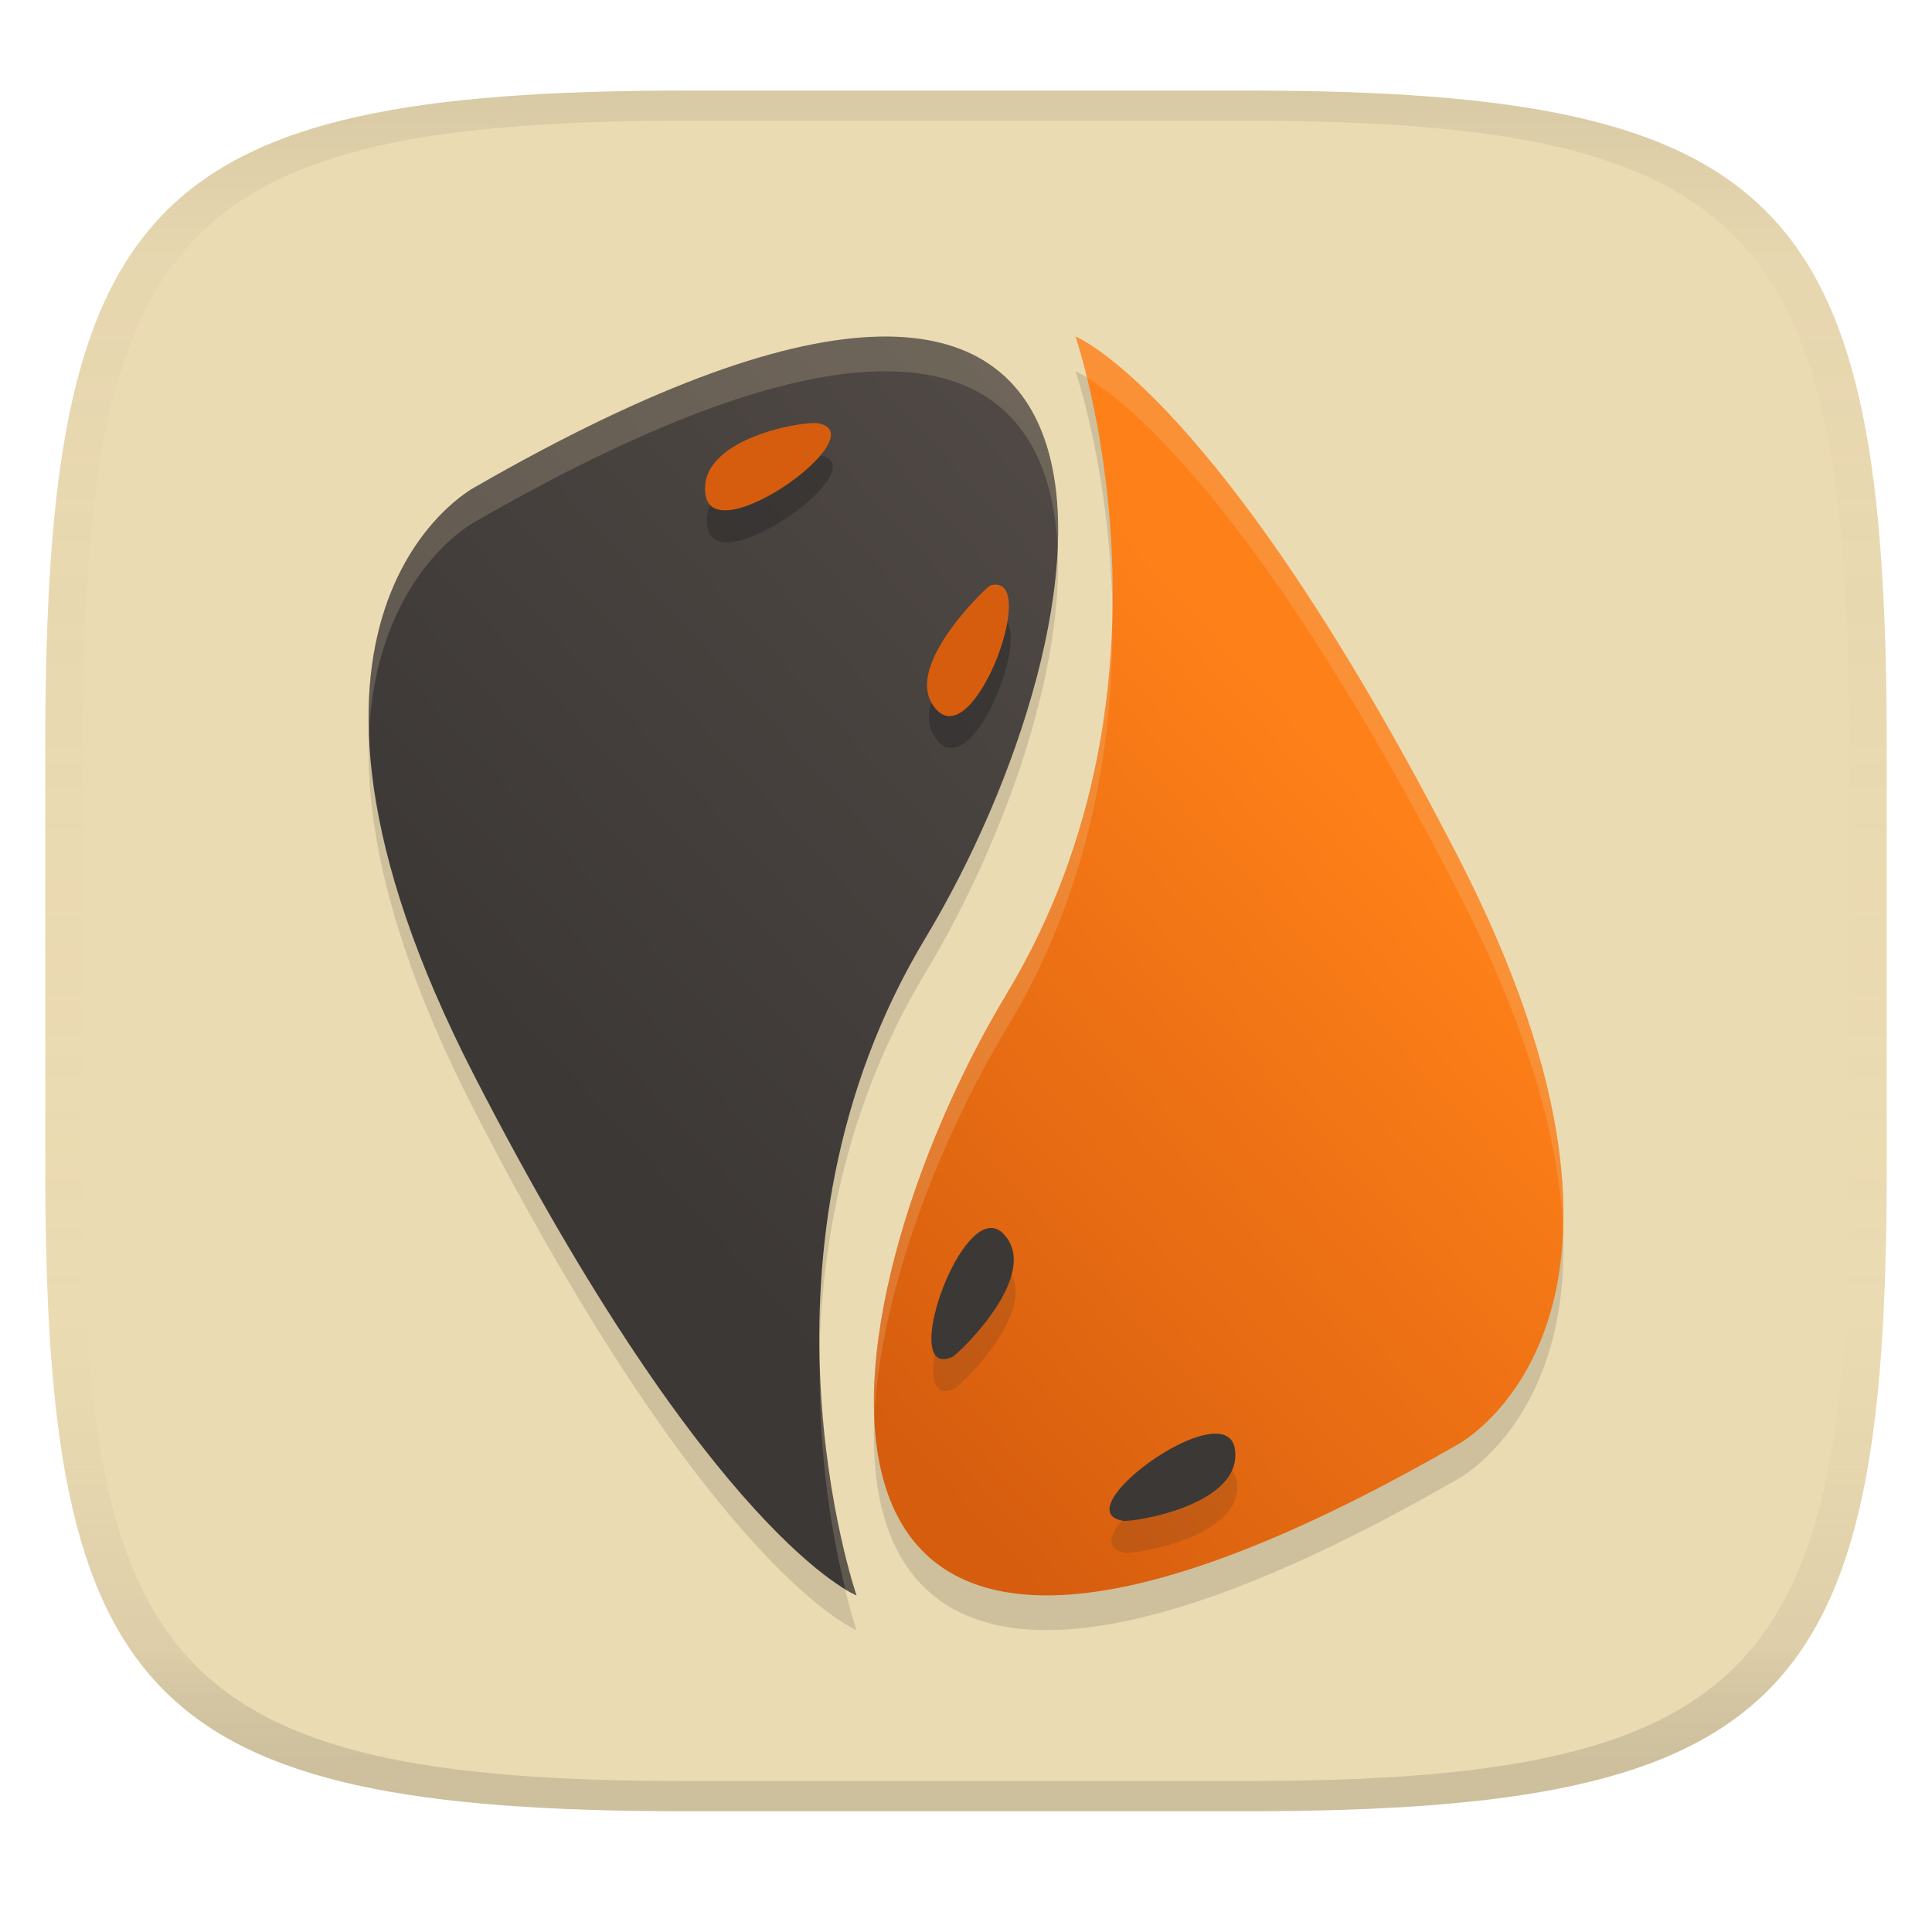<svg width="256" height="256" version="1.1" xmlns="http://www.w3.org/2000/svg" xmlns:xlink="http://www.w3.org/1999/xlink">
  <linearGradient id="b" x1=".5" x2=".5" y2="1" gradientTransform="matrix(244,0,0,228,5.981,12)" gradientUnits="userSpaceOnUse">
    <stop stop-color="#ebdbb2" offset="0"/>
    <stop stop-color="#ebdbb2" offset="1"/>
  </linearGradient>
  <defs>
    <linearGradient id="linearGradient31" x1=".5" x2=".5" y2="1" gradientTransform="matrix(244,0,0,228,5.988,12)" gradientUnits="userSpaceOnUse">
      <stop stop-color="#282828" stop-opacity=".1" offset="0"/>
      <stop stop-color="#bdae93" stop-opacity=".1" offset=".1"/>
      <stop stop-color="#d5c4a1" stop-opacity="0" offset=".702"/>
      <stop stop-color="#bdae93" stop-opacity=".302" offset=".9"/>
      <stop stop-color="#282828" stop-opacity=".15" offset="1"/>
    </linearGradient>
    <linearGradient id="linearGradient5239-1" x1="21.039" x2="71.833" y1="71.086" y2="25.205" gradientTransform="matrix(-1.522 0 0 -1.522 225.16 226.22)" gradientUnits="userSpaceOnUse">
      <stop stop-color="#fe8019" offset="0"/>
      <stop stop-color="#d65d0e" offset="1"/>
    </linearGradient>
    <linearGradient id="linearGradient5239" x1="15.53" x2="68.378" y1="61.6" y2="13.951" gradientTransform="matrix(1.522 0 0 1.522 30.836 29.783)" gradientUnits="userSpaceOnUse">
      <stop stop-color="#3c3836" offset="0"/>
      <stop stop-color="#504945" offset="1"/>
    </linearGradient>
  </defs>
  <path d="m165 12c72 0 85 15 85 87v56c0 70-13 85-85 85h-74c-72 0-85-15-85-85v-56c0-72 13-87 85-87z" fill="url(#b)" style="isolation:isolate"/>
  <path d="m142.51 49.191s15.77 45.752-9.105 87.062c-24.875 41.311-37.092 115.49 59.744 59.746 0 0 31.538-16.657 0-77.957-31.538-61.3-50.639-68.852-50.639-68.852zm-25.971 0.008c-12.084 0.239-29.477 6.055-53.686 19.992 0 0-31.538 16.657 0 77.957 31.538 61.3 50.639 68.852 50.639 68.852s-15.77-45.752 9.105-87.062c18.656-30.983 30.192-80.457-6.059-79.738z" fill="#282828" opacity=".15"/>
  <path d="m193.15 191.4s31.538-16.658 0-77.957c-31.538-61.3-50.639-68.851-50.639-68.851s15.769 45.753-9.106 87.063c-24.875 41.311-37.091 115.49 59.745 59.745z" fill="url(#linearGradient5239-1)"/>
  <path d="m131.64 166.94c-5.201-0.156-11.854 20.142-5.156 17.065 0.669-0.324 11.952-10.926 6.709-16.308-0.492-0.505-1.014-0.741-1.552-0.757zm29.715 27.257c-5.781-0.066-18.827 10.462-12.308 11.541 1.49 0.219 16.05-2.145 14.82-9.557-0.231-1.39-1.178-1.969-2.512-1.984z" fill="#282828" opacity=".15"/>
  <path d="m131.39 162.71c-5.201-0.156-11.854 20.142-5.156 17.065 0.669-0.324 11.952-10.925 6.709-16.308-0.492-0.505-1.015-0.741-1.553-0.757zm29.714 27.257c-5.781-0.066-18.826 10.463-12.307 11.542 1.49 0.219 16.049-2.145 14.819-9.558-0.231-1.39-1.178-1.969-2.513-1.984z" fill="#3c3836"/>
  <path d="m62.852 64.596s-31.538 16.658 0 77.957c31.538 61.3 50.639 68.851 50.639 68.851s-15.769-45.753 9.106-87.063c24.875-41.311 37.091-115.49-59.745-59.745z" fill="url(#linearGradient5239)"/>
  <path d="m108.02 60.291c-3.355 0.059-15.424 2.628-14.271 9.578 1.23 7.413 22.844-8.229 14.82-9.557-0.14-0.018-0.325-0.024-0.549-0.02zm24.302 21.421c-0.678-0.042-0.938 0.131-1.194 0.333 0 0-11.952 10.926-6.709 16.308 4.915 5.046 12.96-16.326 7.903-16.641z" fill="#282828" opacity=".5"/>
  <path d="m108.32 56.079c-2.236-0.285-16.049 2.145-14.819 9.558 1.23 7.413 22.843-8.23 14.819-9.558zm23.754 21.4c-0.678-0.042-0.937 0.132-1.194 0.334 0 0-11.952 10.925-6.709 16.308 4.915 5.046 12.959-16.326 7.902-16.642z" fill="#d65d0e"/>
  <path d="m142.51 44.596s0.679 2.215 1.48 5.43c4.84 2.892 22.472 16.149 49.158 68.018 9.777 19.004 13.485 33.71 13.957 44.967 0.453-11.755-2.784-27.846-13.957-49.562-31.538-61.3-50.639-68.852-50.639-68.852zm-25.971 0.008c-12.084 0.239-29.477 6.055-53.686 19.992 0 0-15.012 7.939-13.959 32.996 0.824-21.431 13.959-28.4 13.959-28.4 24.209-13.937 41.602-19.753 53.686-19.992 16.432-0.326 23.023 9.675 23.605 23.578 0.741-16.246-5.409-28.534-23.605-28.174zm30.836 36.434c-0.291 15.194-3.528 33.279-13.971 50.621-10.208 16.953-18.268 39.43-17.551 56.203 0.724-16.126 8.251-36.163 17.551-51.607 11.521-19.133 14.282-39.165 13.971-55.217zm-38.75 98.518c-0.265 13.815 1.845 24.836 3.387 31.016 0.879 0.525 1.48 0.834 1.48 0.834s-4.506-13.242-4.867-31.85z" fill="#ebdbb2" opacity=".2"/>
  <path d="m91 12c-72 0-85 15-85 87v56c0 70 13 85 85 85h74c72 0 85-15 85-85v-56c0-72-13-87-85-87zm0 4h74c68 0 80 15 80 83v56c0 66-12 81-80 81h-74c-68 0-80-15-80-81v-56c0-68 12-83 80-83z" fill="url(#linearGradient31)" style="isolation:isolate"/>
</svg>

